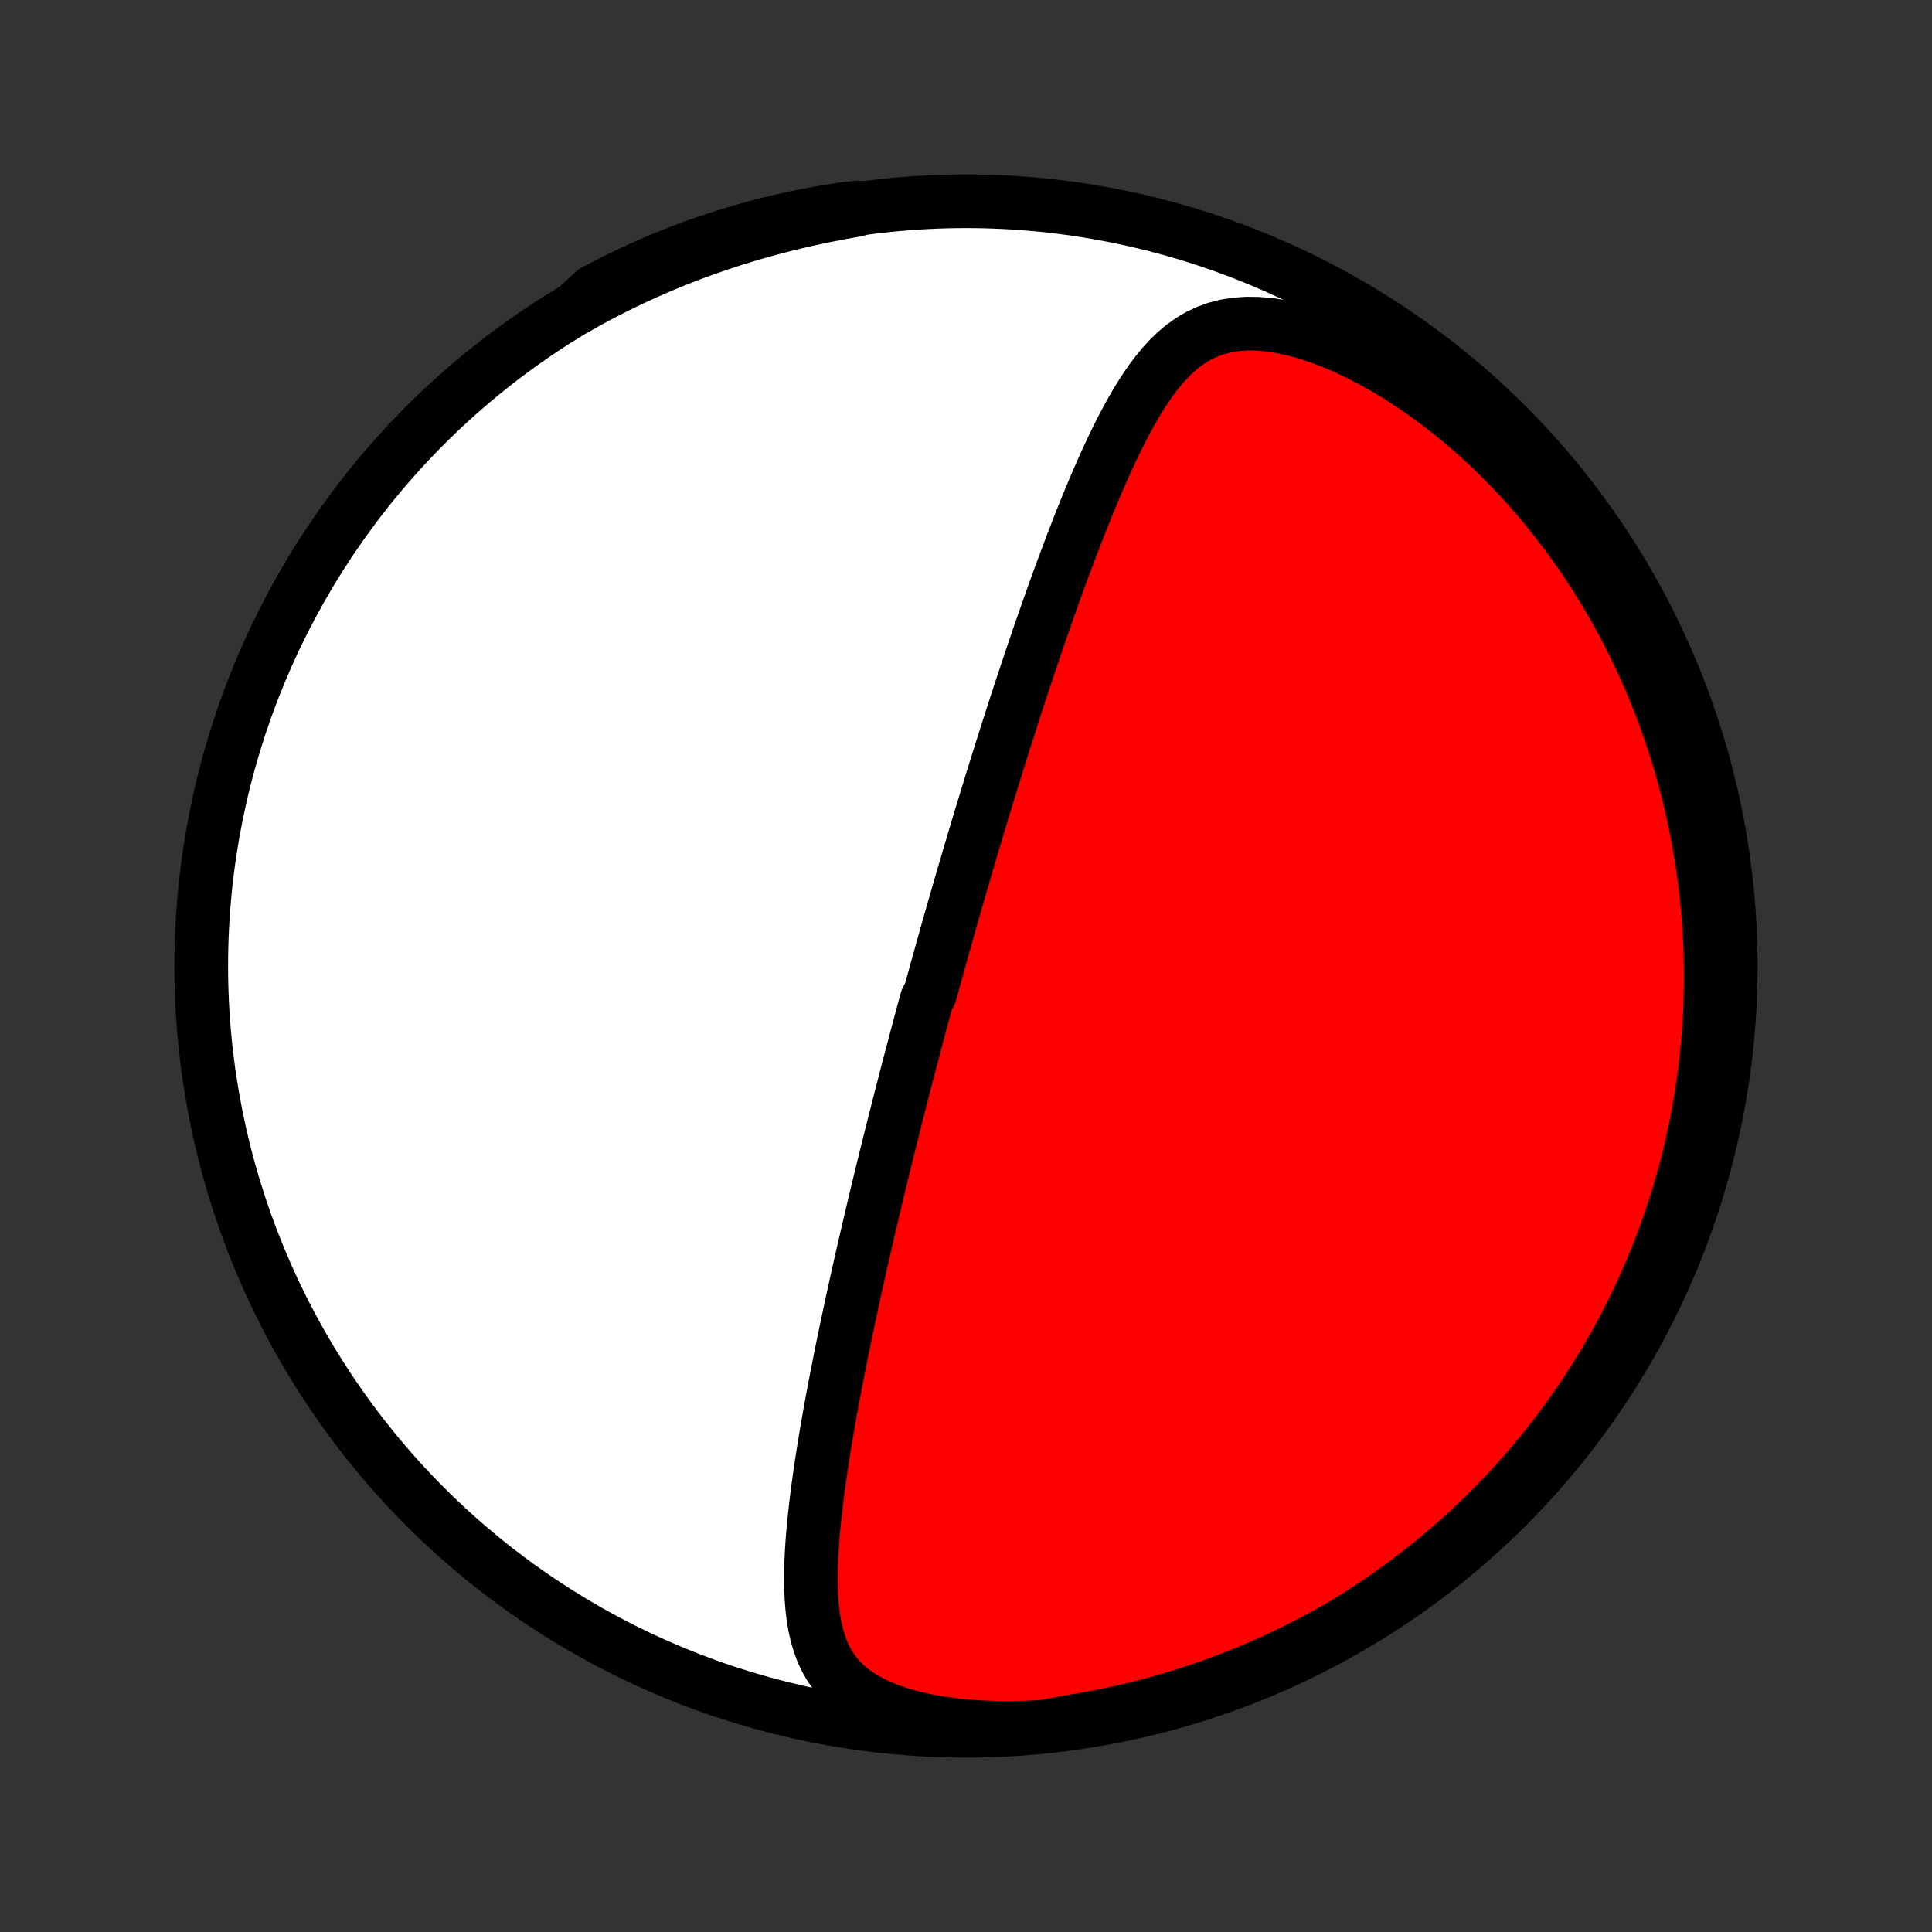 <?xml version="1.0" encoding="utf-8" standalone="no"?>
<!DOCTYPE svg PUBLIC "-//W3C//DTD SVG 1.1//EN"
  "http://www.w3.org/Graphics/SVG/1.1/DTD/svg11.dtd">
<!-- Created with matplotlib (http://matplotlib.org/) -->
<svg height="72pt" version="1.1" viewBox="0 0 72 72" width="72pt" xmlns="http://www.w3.org/2000/svg" xmlns:xlink="http://www.w3.org/1999/xlink">
 <rect x="0" y="0" width="72" height="72" fill="#333333" stroke="none"/>
 <defs>
  <style type="text/css">
*{stroke-linecap:butt;stroke-linejoin:round;}
  </style>
 </defs>
 <g id="figure_1">
  <g id="patch_1">
   <path d="
M0 72
L72 72
L72 0
L0 0
z
" style="fill:none;"/>
  </g>
  <g id="axes_1">
   <g id="PatchCollection_1">
    <defs>
     <path d="
M36 -7.5
C43.558 -7.5 50.808 -10.503 56.153 -15.848
C61.497 -21.192 64.5 -28.442 64.5 -36
C64.5 -43.558 61.497 -50.808 56.153 -56.153
C50.808 -61.497 43.558 -64.5 36 -64.5
C28.442 -64.5 21.192 -61.497 15.848 -56.153
C10.503 -50.808 7.5 -43.558 7.5 -36
C7.5 -28.442 10.503 -21.192 15.848 -15.848
C21.192 -10.503 28.442 -7.5 36 -7.5
z
" id="C0_0_a811fe30f3"/>
     <path d="
M38.941 -7.655
L38.355 -7.622
L37.772 -7.607
L37.194 -7.608
L36.623 -7.627
L36.06 -7.664
L35.51 -7.72
L34.975 -7.795
L34.459 -7.89
L33.964 -8.004
L33.494 -8.139
L33.053 -8.293
L32.644 -8.467
L32.27 -8.661
L31.931 -8.873
L31.63 -9.102
L31.366 -9.349
L31.137 -9.61
L30.941 -9.885
L30.776 -10.172
L30.639 -10.469
L30.527 -10.776
L30.436 -11.091
L30.365 -11.412
L30.31 -11.739
L30.27 -12.071
L30.243 -12.408
L30.227 -12.747
L30.221 -13.09
L30.223 -13.434
L30.232 -13.78
L30.248 -14.128
L30.27 -14.477
L30.297 -14.826
L30.329 -15.175
L30.365 -15.524
L30.404 -15.872
L30.446 -16.22
L30.491 -16.567
L30.539 -16.913
L30.589 -17.258
L30.641 -17.602
L30.694 -17.943
L30.75 -18.283
L30.806 -18.621
L30.864 -18.957
L30.923 -19.291
L30.983 -19.623
L31.044 -19.953
L31.106 -20.281
L31.168 -20.606
L31.231 -20.928
L31.294 -21.249
L31.358 -21.567
L31.422 -21.882
L31.487 -22.195
L31.552 -22.505
L31.617 -22.813
L31.682 -23.119
L31.747 -23.422
L31.812 -23.722
L31.878 -24.021
L31.943 -24.316
L32.009 -24.61
L32.074 -24.901
L32.14 -25.19
L32.205 -25.476
L32.271 -25.761
L32.336 -26.043
L32.401 -26.323
L32.467 -26.601
L32.532 -26.877
L32.597 -27.151
L32.662 -27.423
L32.727 -27.693
L32.792 -27.962
L32.857 -28.229
L32.921 -28.494
L32.986 -28.757
L33.05 -29.019
L33.115 -29.279
L33.179 -29.538
L33.244 -29.795
L33.308 -30.051
L33.373 -30.306
L33.437 -30.559
L33.501 -30.812
L33.565 -31.063
L33.63 -31.313
L33.694 -31.563
L33.758 -31.811
L33.822 -32.059
L33.887 -32.305
L33.951 -32.551
L34.016 -32.796
L34.08 -33.041
L34.145 -33.285
L34.209 -33.529
L34.274 -33.772
L34.339 -34.015
L34.404 -34.257
L34.47 -34.499
L34.535 -34.742
L34.667 -34.983
L34.733 -35.225
L34.799 -35.467
L34.866 -35.709
L34.933 -35.951
L35 -36.193
L35.068 -36.435
L35.135 -36.678
L35.204 -36.921
L35.272 -37.164
L35.341 -37.408
L35.41 -37.652
L35.48 -37.897
L35.55 -38.142
L35.621 -38.389
L35.692 -38.636
L35.764 -38.883
L35.836 -39.132
L35.909 -39.382
L35.982 -39.632
L36.056 -39.884
L36.13 -40.137
L36.206 -40.391
L36.282 -40.646
L36.358 -40.902
L36.435 -41.16
L36.513 -41.419
L36.592 -41.68
L36.672 -41.942
L36.752 -42.206
L36.833 -42.471
L36.915 -42.738
L36.998 -43.007
L37.082 -43.277
L37.167 -43.55
L37.253 -43.824
L37.34 -44.1
L37.428 -44.378
L37.517 -44.658
L37.607 -44.94
L37.698 -45.224
L37.79 -45.511
L37.884 -45.799
L37.979 -46.09
L38.075 -46.383
L38.173 -46.678
L38.271 -46.975
L38.372 -47.275
L38.473 -47.576
L38.577 -47.88
L38.681 -48.187
L38.787 -48.495
L38.895 -48.806
L39.005 -49.119
L39.116 -49.434
L39.228 -49.751
L39.343 -50.07
L39.459 -50.391
L39.578 -50.713
L39.698 -51.038
L39.82 -51.364
L39.944 -51.691
L40.071 -52.02
L40.199 -52.351
L40.33 -52.682
L40.464 -53.014
L40.599 -53.346
L40.738 -53.678
L40.879 -54.011
L41.024 -54.343
L41.171 -54.675
L41.322 -55.005
L41.477 -55.334
L41.635 -55.66
L41.798 -55.984
L41.965 -56.304
L42.138 -56.621
L42.317 -56.932
L42.502 -57.237
L42.694 -57.536
L42.895 -57.825
L43.105 -58.106
L43.326 -58.375
L43.56 -58.63
L43.807 -58.871
L44.069 -59.093
L44.349 -59.295
L44.648 -59.475
L44.967 -59.628
L45.307 -59.754
L45.67 -59.848
L46.053 -59.91
L46.458 -59.939
L46.88 -59.934
L47.32 -59.895
L47.773 -59.824
L48.237 -59.721
L48.71 -59.59
L49.189 -59.431
L49.671 -59.247
L50.154 -59.039
L50.637 -58.811
L51.117 -58.562
L51.593 -58.296
L52.065 -58.013
L52.529 -57.715
L52.987 -57.404
L53.437 -57.079
L53.879 -56.743
L54.31 -56.396
L54.733 -56.04
L55.145 -55.675
L55.547 -55.301
L55.938 -54.921
L56.319 -54.534
L56.689 -54.141
L57.047 -53.743
L57.395 -53.34
L57.731 -52.933
L58.056 -52.522
L58.371 -52.109
L58.674 -51.693
L58.967 -51.274
L59.248 -50.854
L59.52 -50.433
L59.78 -50.01
L60.031 -49.587
L60.271 -49.163
L60.502 -48.74
L60.723 -48.316
L60.934 -47.893
L61.136 -47.471
L61.328 -47.049
L61.512 -46.628
L61.687 -46.209
L61.854 -45.791
L62.012 -45.374
L62.162 -44.959
L62.304 -44.545
L62.438 -44.134
L62.565 -43.724
L62.684 -43.316
L62.796 -42.91
L62.901 -42.506
L62.999 -42.104
L63.09 -41.705
L63.175 -41.307
L63.254 -40.912
L63.326 -40.519
L63.392 -40.127
L63.452 -39.739
L63.507 -39.352
L63.555 -38.967
L63.599 -38.585
L63.636 -38.205
L63.668 -37.827
L63.696 -37.45
L63.717 -37.076
L63.734 -36.704
L63.746 -36.334
L63.753 -35.966
L63.755 -35.6
L63.753 -35.235
L63.746 -34.873
L63.734 -34.512
L63.718 -34.153
L63.697 -33.795
L63.672 -33.44
L63.642 -33.085
L63.608 -32.733
L63.57 -32.381
L63.528 -32.032
L63.481 -31.683
L63.43 -31.336
L63.375 -30.991
L63.315 -30.646
L63.252 -30.303
L63.184 -29.96
L63.112 -29.619
L63.036 -29.279
L62.956 -28.94
L62.871 -28.602
L62.782 -28.265
L62.689 -27.929
L62.592 -27.593
L62.49 -27.259
L62.384 -26.925
L62.274 -26.592
L62.159 -26.259
L62.04 -25.927
L61.916 -25.596
L61.788 -25.265
L61.655 -24.935
L61.517 -24.605
L61.375 -24.276
L61.228 -23.947
L61.076 -23.619
L60.919 -23.291
L60.756 -22.964
L60.589 -22.637
L60.416 -22.31
L60.238 -21.984
L60.055 -21.658
L59.866 -21.333
L59.671 -21.008
L59.471 -20.683
L59.265 -20.359
L59.052 -20.035
L58.834 -19.712
L58.609 -19.389
L58.378 -19.067
L58.14 -18.745
L57.896 -18.425
L57.645 -18.104
L57.387 -17.785
L57.121 -17.466
L56.849 -17.149
L56.569 -16.832
L56.282 -16.517
L55.986 -16.203
L55.684 -15.89
L55.373 -15.579
L55.053 -15.269
L54.726 -14.961
L54.39 -14.655
L54.045 -14.352
L53.692 -14.05
L53.33 -13.752
L52.958 -13.456
L52.578 -13.163
L52.188 -12.873
L51.789 -12.587
L51.381 -12.305
L50.963 -12.026
L50.541 -11.753
L50.111 -11.489
L49.677 -11.239
L49.238 -10.996
L48.796 -10.761
L48.349 -10.534
L47.899 -10.315
L47.446 -10.103
L46.988 -9.899
L46.528 -9.703
L46.064 -9.516
L45.597 -9.336
L45.127 -9.164
L44.654 -9.001
L44.179 -8.846
L43.702 -8.699
L43.221 -8.56
L42.739 -8.43
L42.255 -8.308
L41.769 -8.195
L41.281 -8.09
L40.791 -7.994
L40.3 -7.906
L39.808 -7.826
z
" id="C0_1_e2d1066527"/>
     <path d="
M21.466 -60.514
L21.912 -60.764
L22.366 -61.007
L22.83 -61.246
L23.302 -61.478
L23.782 -61.705
L24.272 -61.924
L24.77 -62.138
L25.276 -62.344
L25.791 -62.543
L26.313 -62.734
L26.843 -62.917
L27.381 -63.092
L27.926 -63.258
L28.477 -63.416
L29.035 -63.565
L29.598 -63.705
L30.166 -63.836
L30.739 -63.957
L31.316 -64.069
L31.895 -64.172
L31.982 -64.266
L31.49 -64.215
L30.999 -64.141
L30.51 -64.058
L30.023 -63.966
L29.538 -63.866
L29.054 -63.758
L28.573 -63.641
L28.094 -63.515
L27.617 -63.381
L27.143 -63.239
L26.672 -63.089
L26.203 -62.93
L25.738 -62.763
L25.275 -62.588
L24.816 -62.405
L24.36 -62.214
L23.908 -62.015
L23.459 -61.807
L23.015 -61.593
L22.574 -61.37
L22.137 -61.139
z
" id="C0_2_9b8d328951"/>
    </defs>
    <g clip-path="url(#p1bffca34e9)">
     <use style="fill:#ffffff;stroke:#000000;stroke-width:2.0;" x="0.0" xlink:href="#C0_0_a811fe30f3" y="72.0"/>
    </g>
    <g clip-path="url(#p1bffca34e9)">
     <use style="fill:#ff0000;stroke:#000000;stroke-width:2.0;" x="0.0" xlink:href="#C0_1_e2d1066527" y="72.0"/>
    </g>
    <g clip-path="url(#p1bffca34e9)">
     <use style="fill:#ff0000;stroke:#000000;stroke-width:2.0;" x="0.0" xlink:href="#C0_2_9b8d328951" y="72.0"/>
    </g>
   </g>
  </g>
 </g>
 <defs>
  <clipPath id="p1bffca34e9">
   <rect height="72.0" width="72.0" x="0.0" y="0.0"/>
  </clipPath>
 </defs>
</svg>

